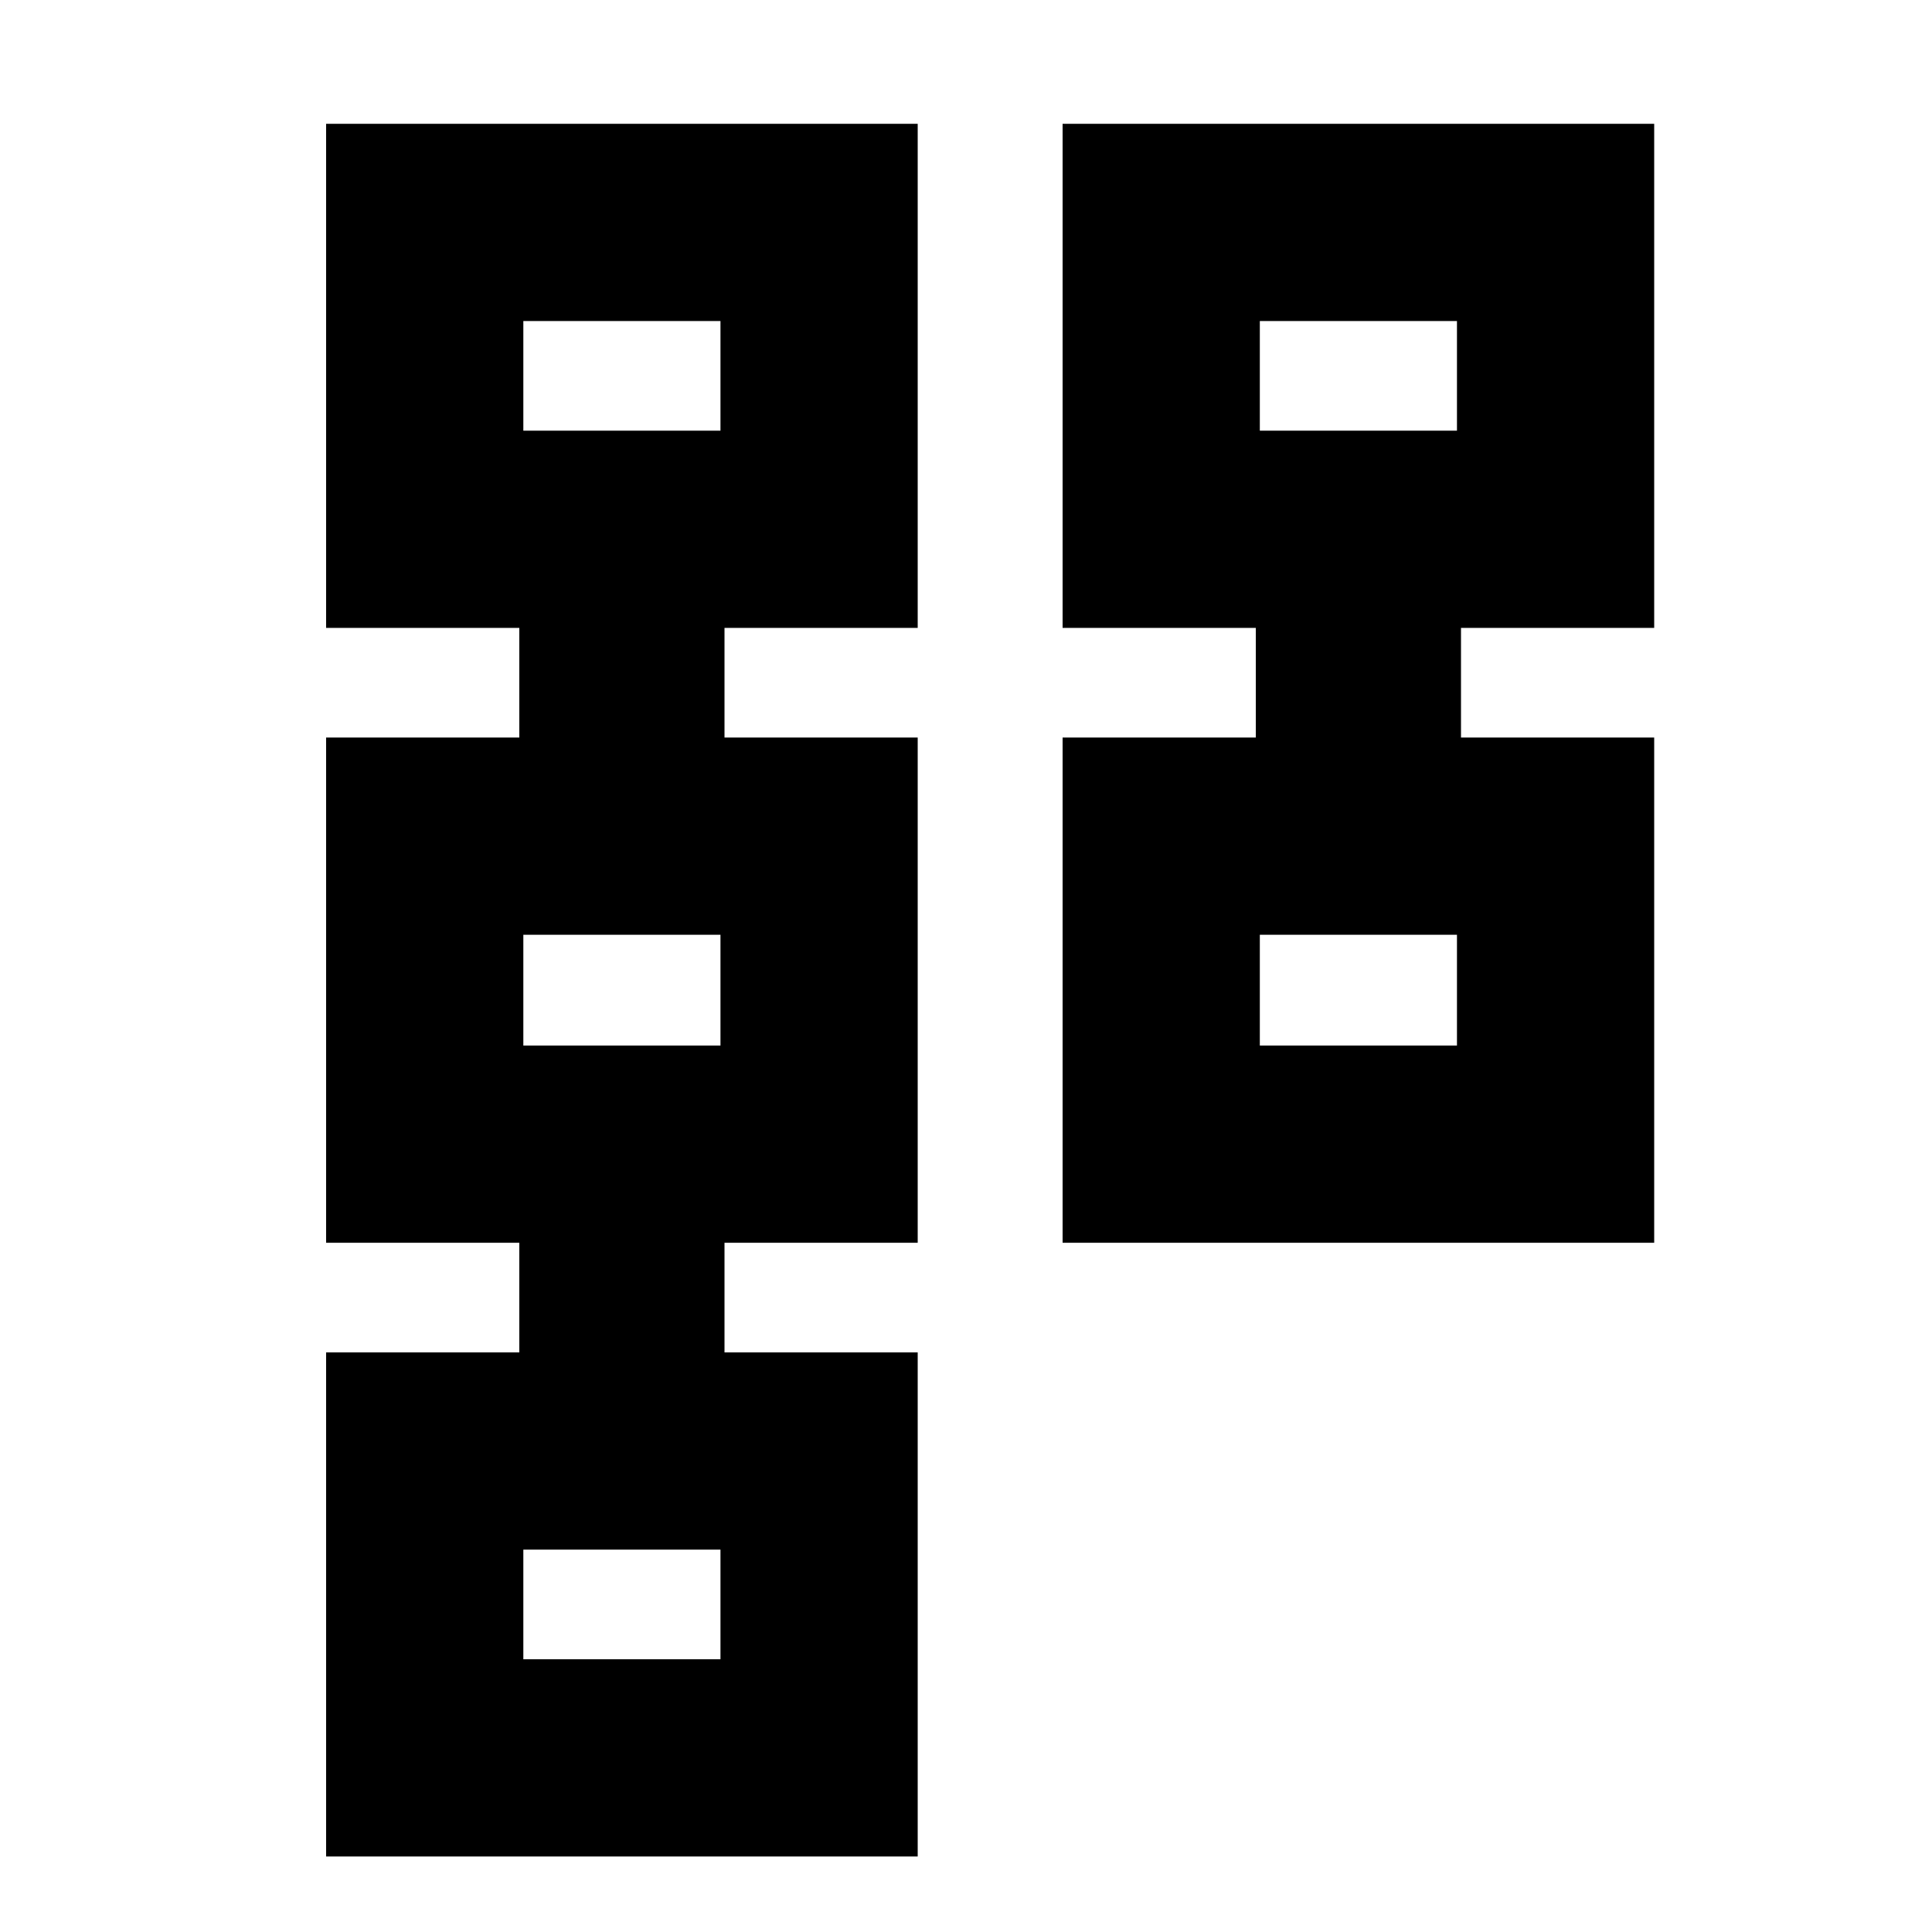 <svg xmlns="http://www.w3.org/2000/svg" height="20" viewBox="0 -960 960 960" width="20"><path d="M528-342.477v-251.046h96V-648h-96v-250.48h293.958V-648h-96v54.477h96v251.046H528Zm98.001-98.002h97.956v-55.042h-97.956v55.042Zm0-305.522h97.956v-54.478h-97.956v54.478ZM162.042-37.52V-288h96v-54.477h-96v-251.046h96V-648h-96v-250.48H456V-648h-96v54.477h96v251.046h-96V-288h96v250.48H162.042Zm98.001-98.001h97.956v-54.478h-97.956v54.478Zm0-304.958h97.956v-55.042h-97.956v55.042Zm0-305.522h97.956v-54.478h-97.956v54.478ZM675.262-468Zm0-305.523Zm-365.958 610.48Zm0-304.957Zm0-305.523Z"/></svg>